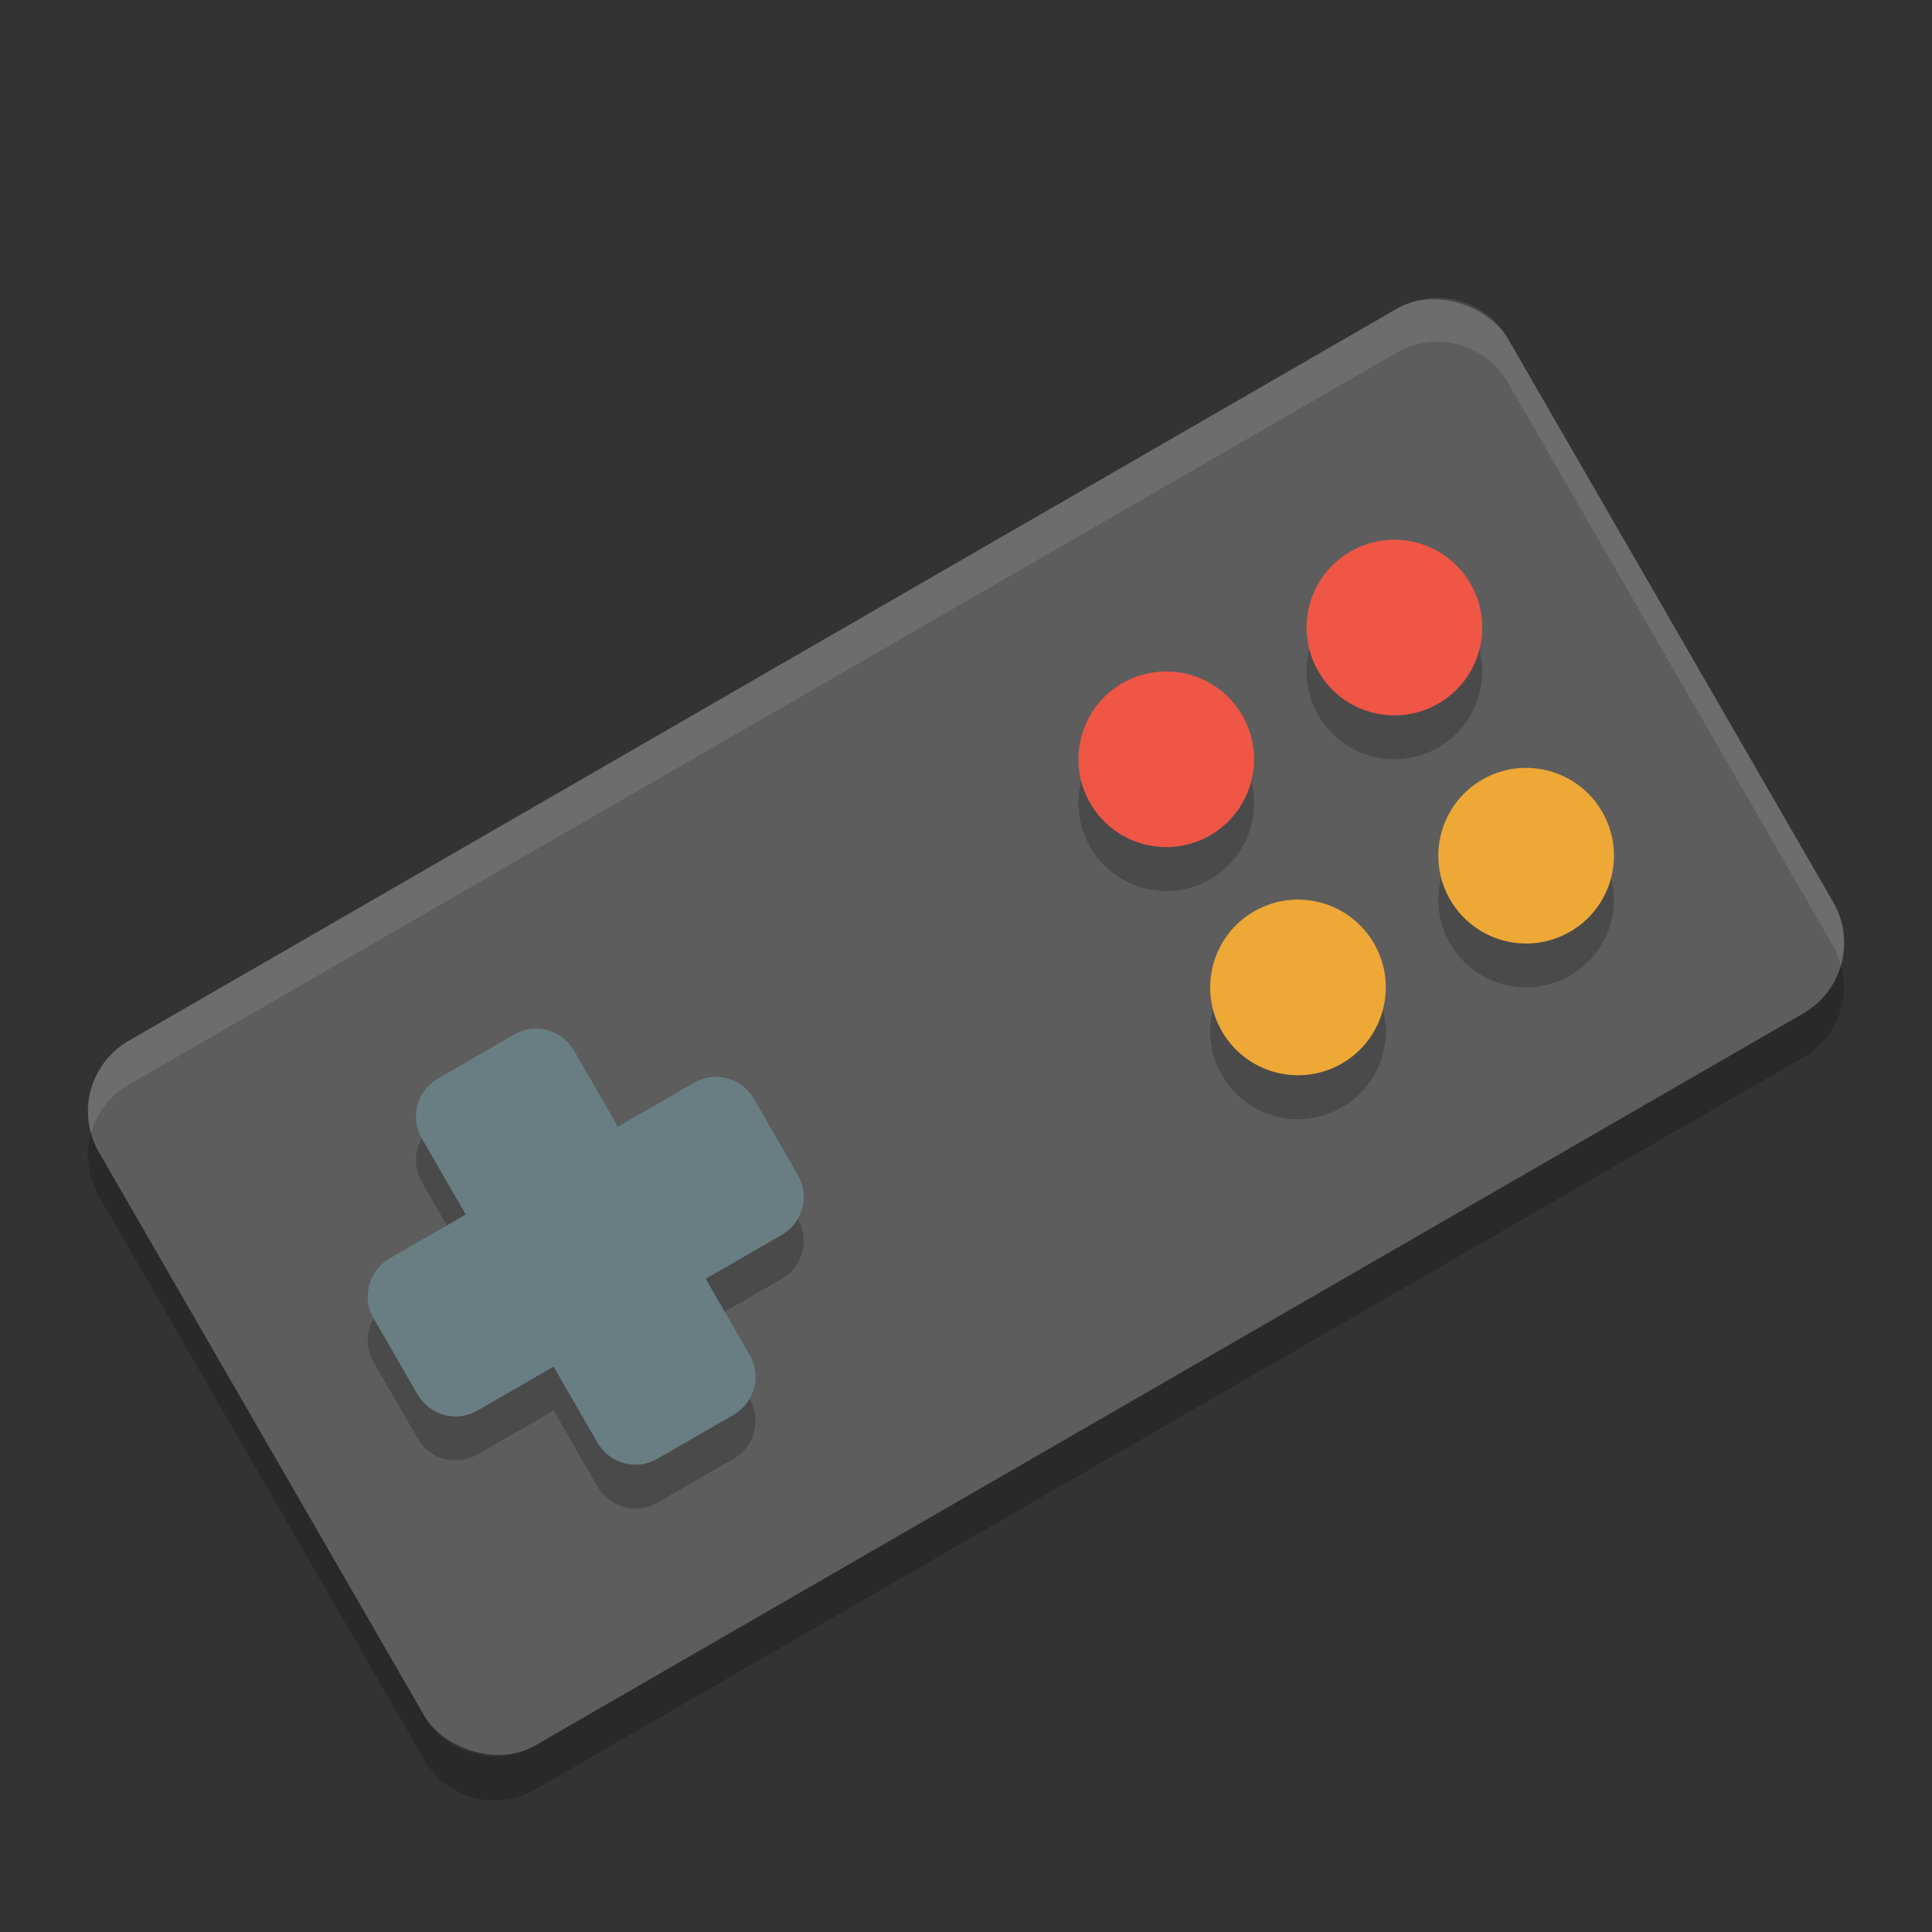 <?xml version="1.0" encoding="UTF-8" standalone="no"?>
<svg id="svg2817" xmlns:rdf="http://www.w3.org/1999/02/22-rdf-syntax-ns#" xmlns="http://www.w3.org/2000/svg" height="22" width="22" version="1.0" xmlns:cc="http://creativecommons.org/ns#" xmlns:dc="http://purl.org/dc/elements/1.1/">
    <rect width="100%" height="100%" fill="#333333" stroke="none"/>
    <rect id="rect4352" transform="rotate(-30)" rx=".926" ry=".926" height="9.264" width="18.527" y="10.997" x="-5.585" fill="#5d5d5d"/>
    <path id="path4423" opacity=".2" d="m4.987 12.781c-0.24 0.139-0.322 0.443-0.183 0.683l0.5 0.866-0.866 0.5c-0.24 0.139-0.322 0.443-0.183 0.683l0.5 0.866c0.139 0.24 0.443 0.322 0.683 0.183l0.866-0.5 0.5 0.866c0.139 0.24 0.443 0.322 0.683 0.183l0.866-0.5c0.24-0.139 0.322-0.443 0.183-0.683l-0.5-0.866 0.866-0.5c0.24-0.139 0.322-0.443 0.183-0.683l-0.5-0.866c-0.139-0.24-0.443-0.322-0.683-0.183l-0.866 0.5-0.5-0.866c-0.139-0.24-0.443-0.322-0.683-0.183l-0.866 0.5z"/>
    <path id="rect4354" fill="#697e83" d="m4.987 12.281c-0.24 0.139-0.322 0.443-0.183 0.683l0.5 0.866-0.866 0.5c-0.24 0.139-0.322 0.443-0.183 0.683l0.5 0.866c0.139 0.24 0.443 0.322 0.683 0.183l0.866-0.5 0.5 0.866c0.139 0.24 0.443 0.322 0.683 0.183l0.866-0.5c0.24-0.139 0.322-0.443 0.183-0.683l-0.5-0.866 0.866-0.5c0.24-0.139 0.322-0.443 0.183-0.683l-0.5-0.866c-0.139-0.24-0.443-0.322-0.683-0.183l-0.866 0.5-0.5-0.866c-0.139-0.24-0.443-0.322-0.683-0.183l-0.866 0.5z"/>
    <g id="g4409" opacity=".2" transform="matrix(.5 0 0 .5 -1 0)">
        <g id="g4411" transform="matrix(.866 -.5 .5 .866 -8.785 15.606)">
            <circle id="circle4413" opacity="1" cy="21" cx="37" r="2"/>
            <circle id="circle4415" opacity="1" cy="21" cx="31" r="2"/>
        </g>
        <g id="g4417" transform="matrix(.866 -.5 .5 .866 -5.785 20.802)">
            <circle id="circle4419" opacity="1" cy="21" cx="37" r="2"/>
            <circle id="circle4421" opacity="1" cy="21" cx="31" r="2"/>
        </g>
    </g>
    <g id="g4401" transform="matrix(.5 0 0 .5 -1 -.5)">
        <g id="g4363" fill="#ef5646" transform="matrix(.866 -.5 .5 .866 -8.785 15.606)">
            <circle id="path4359" cy="21" cx="37" r="2"/>
            <circle id="circle4361" cy="21" cx="31" r="2"/>
        </g>
        <g id="g4367" fill="#eda836" transform="matrix(.866 -.5 .5 .866 -5.785 20.802)">
            <circle id="circle4369" cy="21" cx="37" r="2"/>
            <circle id="circle4371" cy="21" cx="31" r="2"/>
        </g>
    </g>
    <path id="rect4391" opacity=".1" fill="#fff" d="m16.433 3.393c-0.177-0.012-0.361 0.027-0.528 0.123l-14.441 8.337c-0.374 0.216-0.537 0.65-0.427 1.047 0.064-0.223 0.21-0.422 0.427-0.547l14.44-8.337c0.444-0.257 1.009-0.105 1.266 0.339l3.705 6.418c0.041 0.07 0.068 0.144 0.088 0.218 0.067-0.233 0.043-0.491-0.088-0.719l-3.705-6.418c-0.161-0.278-0.441-0.441-0.738-0.462z"/>
    <path id="rect4396" opacity=".2" d="m20.963 10.991c-0.064 0.223-0.21 0.422-0.427 0.547l-14.44 8.337c-0.444 0.257-1.009 0.106-1.266-0.339l-3.705-6.418c-0.041-0.07-0.067-0.144-0.088-0.218-0.067 0.233-0.043 0.491 0.088 0.719l3.705 6.418c0.257 0.445 0.822 0.596 1.266 0.339l14.44-8.337c0.374-0.216 0.537-0.649 0.427-1.047z"/>
</svg>
